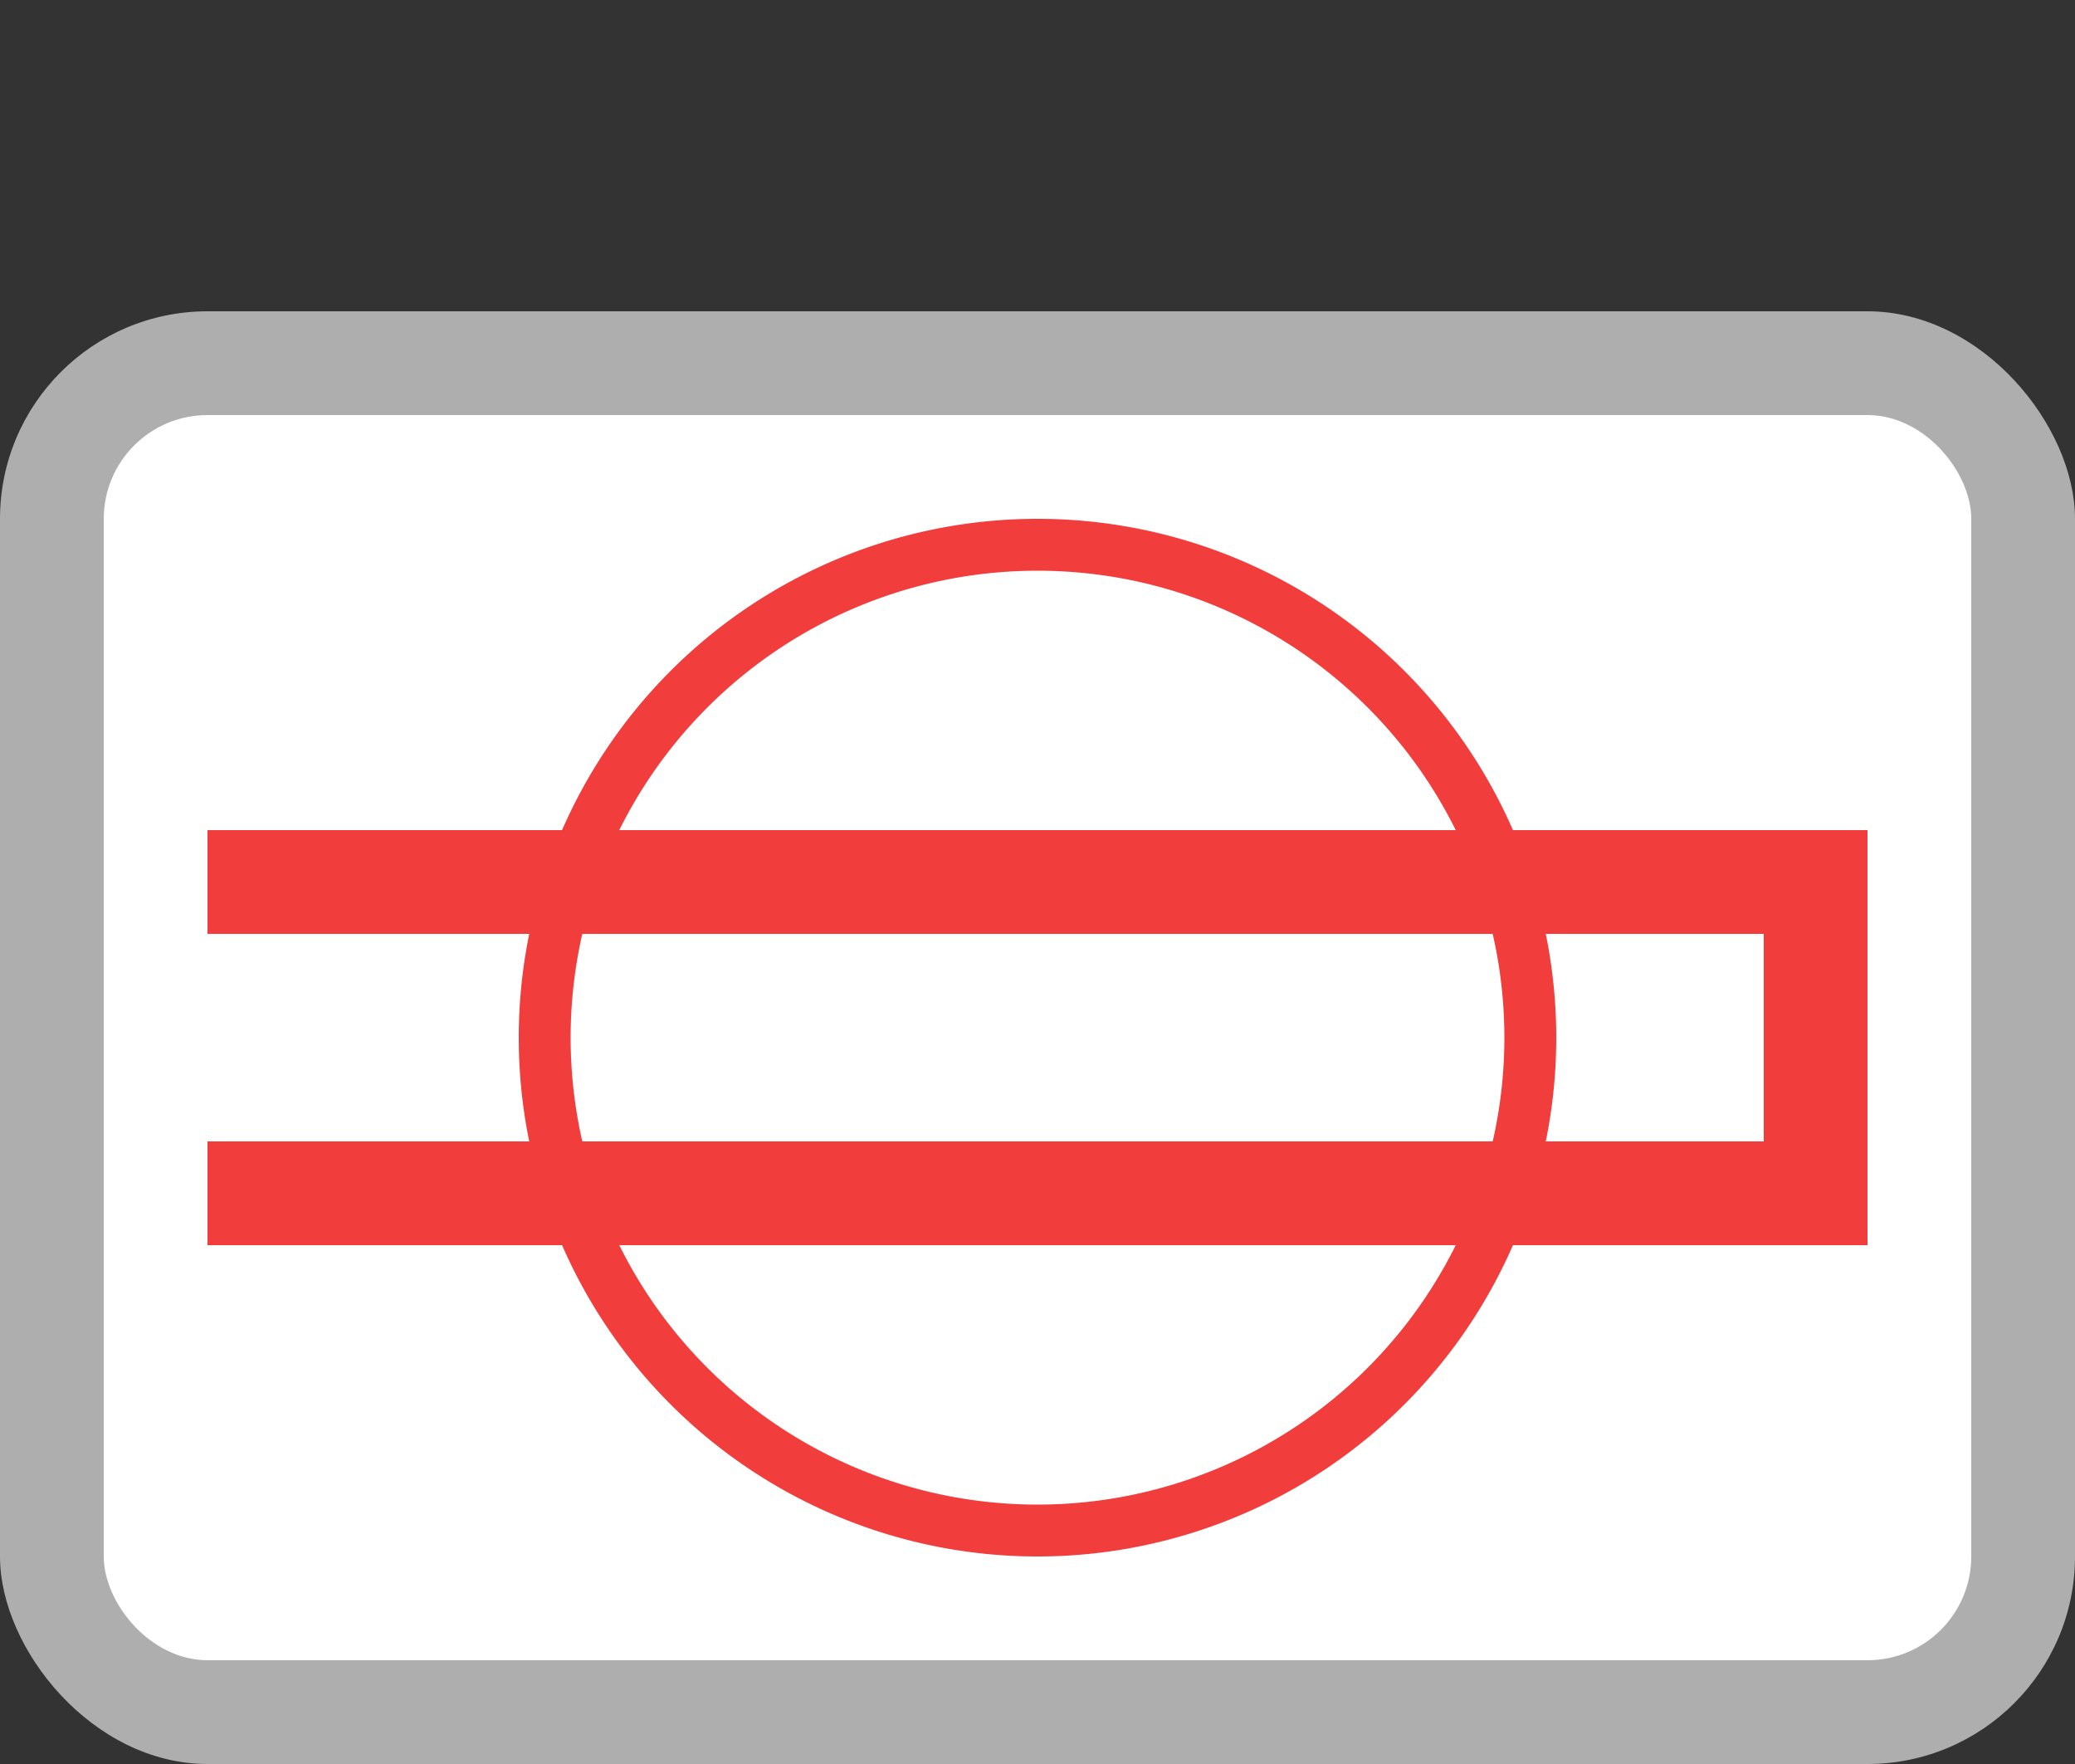 <svg xmlns="http://www.w3.org/2000/svg" width="20" height="17" viewBox="0 0 20 17">
  <rect x="0" y="0" width="20" height="17" fill="#333333" stroke="none"/>
  <title>osaka-metro</title>
  <rect y="3" width="20" height="14" rx="2" ry="2" fill="#d6d6d6" opacity="0.75"/>
  <rect x="1" y="4" width="18" height="12" rx="1" ry="1" fill="#fff"/>
  <rect width="20" height="17" fill="none"/>
  <polygon points="2 8 2 9 17 9 17 11 2 11 2 12 18 12 18 8 2 8" fill="#f23d3d"/>
  <path d="M10,5a5,5,0,1,0,5,5A5,5,0,0,0,10,5Zm0,9.5A4.5,4.5,0,1,1,14.5,10,4.5,4.5,0,0,1,10,14.5Z" fill="#f23d3d"/>
</svg>
